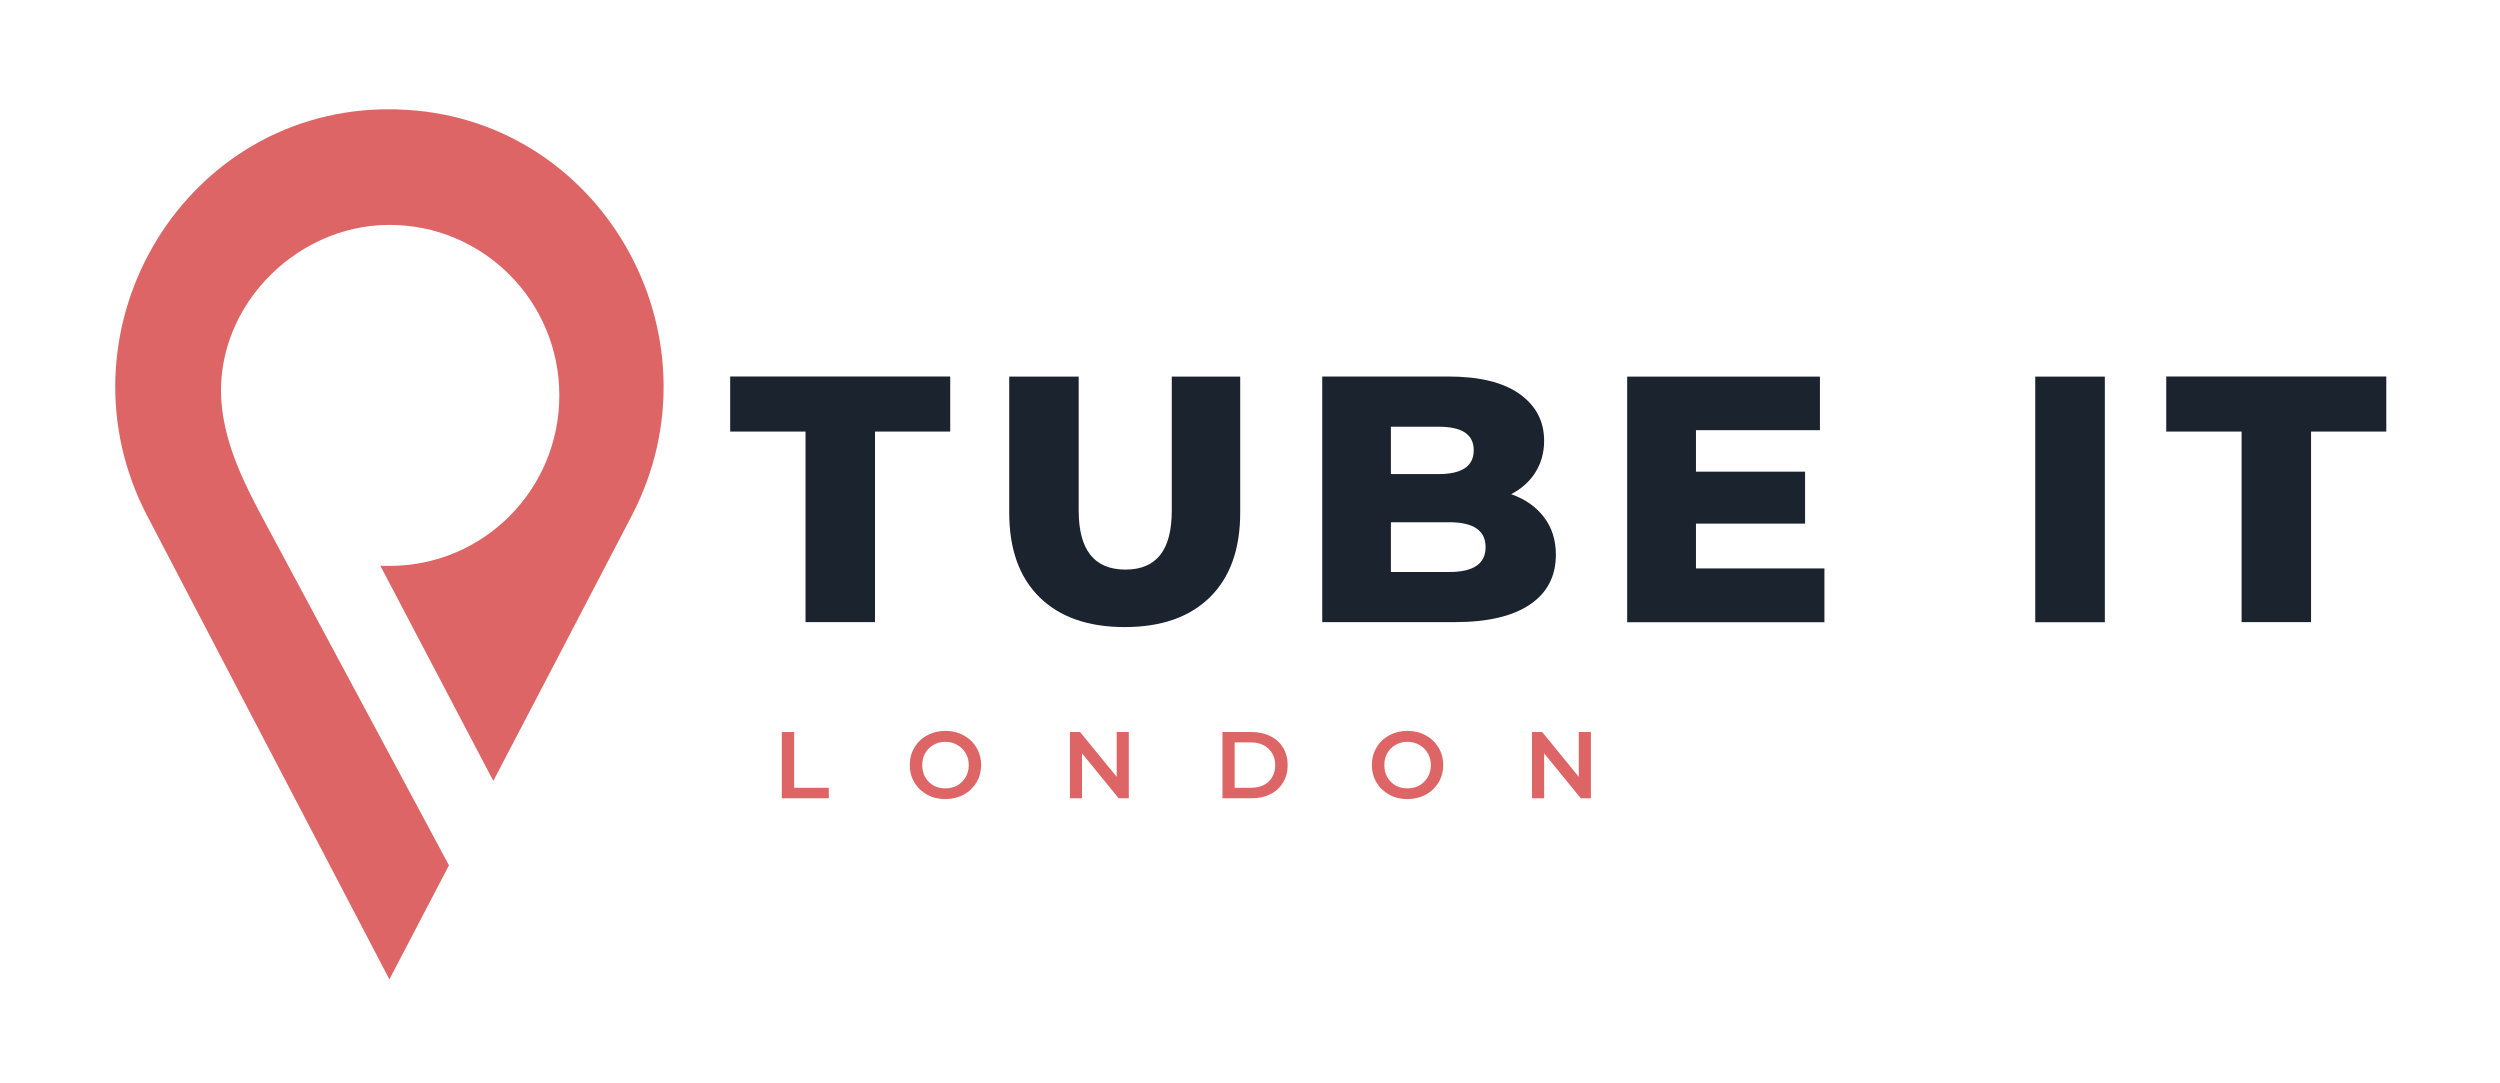 <?xml version="1.0" encoding="UTF-8"?>
<svg id="Layer_1" data-name="Layer 1" xmlns="http://www.w3.org/2000/svg" xmlns:xlink="http://www.w3.org/1999/xlink" viewBox="0 0 217 94">
  <defs>
    <style>
      .cls-1 {
        fill: none;
      }

      .cls-2 {
        clip-path: url(#clippath);
      }

      .cls-3 {
        fill: #de6565;
      }

      .cls-4 {
        fill: #1b232f;
      }
    </style>
    <clipPath id="clippath">
      <rect class="cls-1" x="9.87" y="9.49" width="48.22" height="75.51"/>
    </clipPath>
  </defs>
  <path class="cls-4" d="M69.93,37.46h-6.55v-4.78h19.1v4.78h-6.53v16.54h-6.03v-16.54Z"/>
  <path class="cls-4" d="M97.62,54.43c-3.16,0-5.62-.86-7.38-2.58-1.76-1.73-2.64-4.18-2.64-7.35v-11.81h6.03v11.63c0,3.41,1.35,5.12,4.06,5.12s4.02-1.71,4.02-5.12v-11.63h5.94v11.81c0,3.17-.88,5.62-2.64,7.35-1.76,1.72-4.22,2.58-7.39,2.58Z"/>
  <path class="cls-4" d="M131.15,42.89c1.22,.42,2.17,1.09,2.86,1.99,.69,.9,1.04,1.99,1.04,3.27,0,1.87-.75,3.31-2.26,4.33-1.5,1.01-3.67,1.52-6.5,1.52h-11.52v-21.32h10.91c2.72,0,4.79,.5,6.21,1.51,1.42,1.01,2.14,2.36,2.14,4.07,0,1.01-.25,1.92-.75,2.73-.5,.8-1.2,1.43-2.12,1.91Zm-10.42-5.85v4.11h4.14c2.03,0,3.05-.69,3.05-2.07s-1.02-2.04-3.05-2.04h-4.14Zm5.06,12.61c2.11,0,3.16-.72,3.16-2.16s-1.05-2.16-3.16-2.16h-5.06v4.32h5.06Z"/>
  <path class="cls-4" d="M158.36,49.34v4.67h-17.12v-21.32h16.73v4.65h-10.76v3.6h9.47v4.51h-9.47v3.89h11.15Z"/>
  <path class="cls-4" d="M176.66,32.69h6.04v21.32h-6.04v-21.32Z"/>
  <path class="cls-4" d="M194.58,37.46h-6.55v-4.78h19.1v4.78h-6.53v16.54h-6.03v-16.54Z"/>
  <g class="cls-2">
    <path class="cls-3" d="M34.47,9.49c-.22,0-.44,0-.67,0s-.45,0-.67,0c-17.65,.45-28.55,19.59-20.35,35.29l6.31,12.08,14.71,28.15,5.17-9.9c-2.12-3.94-4.24-7.89-6.35-11.84-3.24-6.03-6.47-12.06-9.7-18.08-1.64-3.06-3.21-6.18-3.64-9.68-1.03-8.44,6.14-15.96,14.47-15.99,8.17-.03,14.8,6.6,14.8,14.8s-6.6,14.8-14.74,14.8c-.27,0-.53,0-.8-.02l9.81,18.68,5.7-10.91,6.3-12.08c8.21-15.7-2.7-34.84-20.35-35.29"/>
  </g>
  <path class="cls-3" d="M67.87,63.54h1.06v4.84h3.01v.91h-4.08v-5.75Z"/>
  <path class="cls-3" d="M82.06,69.36c-.58,0-1.11-.12-1.58-.38-.47-.26-.84-.61-1.11-1.06-.27-.45-.4-.96-.4-1.52s.13-1.06,.4-1.51c.27-.46,.63-.81,1.11-1.06,.47-.26,1-.39,1.58-.39s1.12,.13,1.58,.39c.47,.25,.84,.6,1.11,1.05,.27,.45,.41,.96,.41,1.52s-.14,1.08-.41,1.53c-.27,.44-.64,.8-1.11,1.05-.47,.25-.99,.38-1.58,.38Zm0-.93c.38,0,.73-.08,1.03-.25,.31-.18,.55-.42,.73-.73s.27-.66,.27-1.04-.09-.73-.27-1.03c-.18-.31-.42-.55-.73-.72-.3-.18-.65-.27-1.03-.27s-.73,.09-1.04,.27c-.3,.17-.54,.41-.72,.72-.17,.3-.25,.65-.25,1.03s.08,.73,.25,1.04c.18,.31,.42,.55,.72,.73,.31,.17,.66,.25,1.04,.25Z"/>
  <path class="cls-3" d="M97.98,63.54v5.75h-.88l-3.18-3.9v3.9h-1.05v-5.75h.88l3.18,3.89v-3.89h1.05Z"/>
  <path class="cls-3" d="M106.11,63.54h2.52c.61,0,1.16,.12,1.63,.35,.48,.24,.85,.57,1.11,1.01,.27,.44,.4,.94,.4,1.51s-.13,1.07-.4,1.51c-.26,.44-.63,.78-1.11,1.02-.47,.24-1.02,.35-1.63,.35h-2.52v-5.75Zm2.46,4.84c.42,0,.79-.08,1.11-.23,.32-.16,.57-.39,.74-.69,.18-.3,.27-.65,.27-1.05s-.09-.73-.27-1.03c-.17-.3-.42-.53-.74-.7-.32-.16-.69-.24-1.11-.24h-1.4v3.94h1.4Z"/>
  <path class="cls-3" d="M122.17,69.36c-.58,0-1.11-.12-1.58-.38-.47-.26-.84-.61-1.11-1.06-.27-.45-.4-.96-.4-1.52s.13-1.06,.4-1.51c.27-.46,.63-.81,1.11-1.06,.47-.26,1-.39,1.58-.39s1.12,.13,1.58,.39c.47,.25,.84,.6,1.11,1.05,.27,.45,.41,.96,.41,1.52s-.14,1.08-.41,1.53c-.27,.44-.64,.8-1.11,1.05-.47,.25-.99,.38-1.58,.38Zm0-.93c.38,0,.73-.08,1.03-.25,.31-.18,.55-.42,.73-.73s.27-.66,.27-1.04-.09-.73-.27-1.03c-.18-.31-.42-.55-.73-.72-.3-.18-.65-.27-1.03-.27s-.73,.09-1.04,.27c-.3,.17-.54,.41-.72,.72-.17,.3-.25,.65-.25,1.03s.08,.73,.25,1.04c.18,.31,.42,.55,.72,.73,.31,.17,.66,.25,1.04,.25Z"/>
  <path class="cls-3" d="M138.09,63.54v5.75h-.88l-3.18-3.9v3.9h-1.05v-5.75h.88l3.18,3.89v-3.89h1.05Z"/>
</svg>